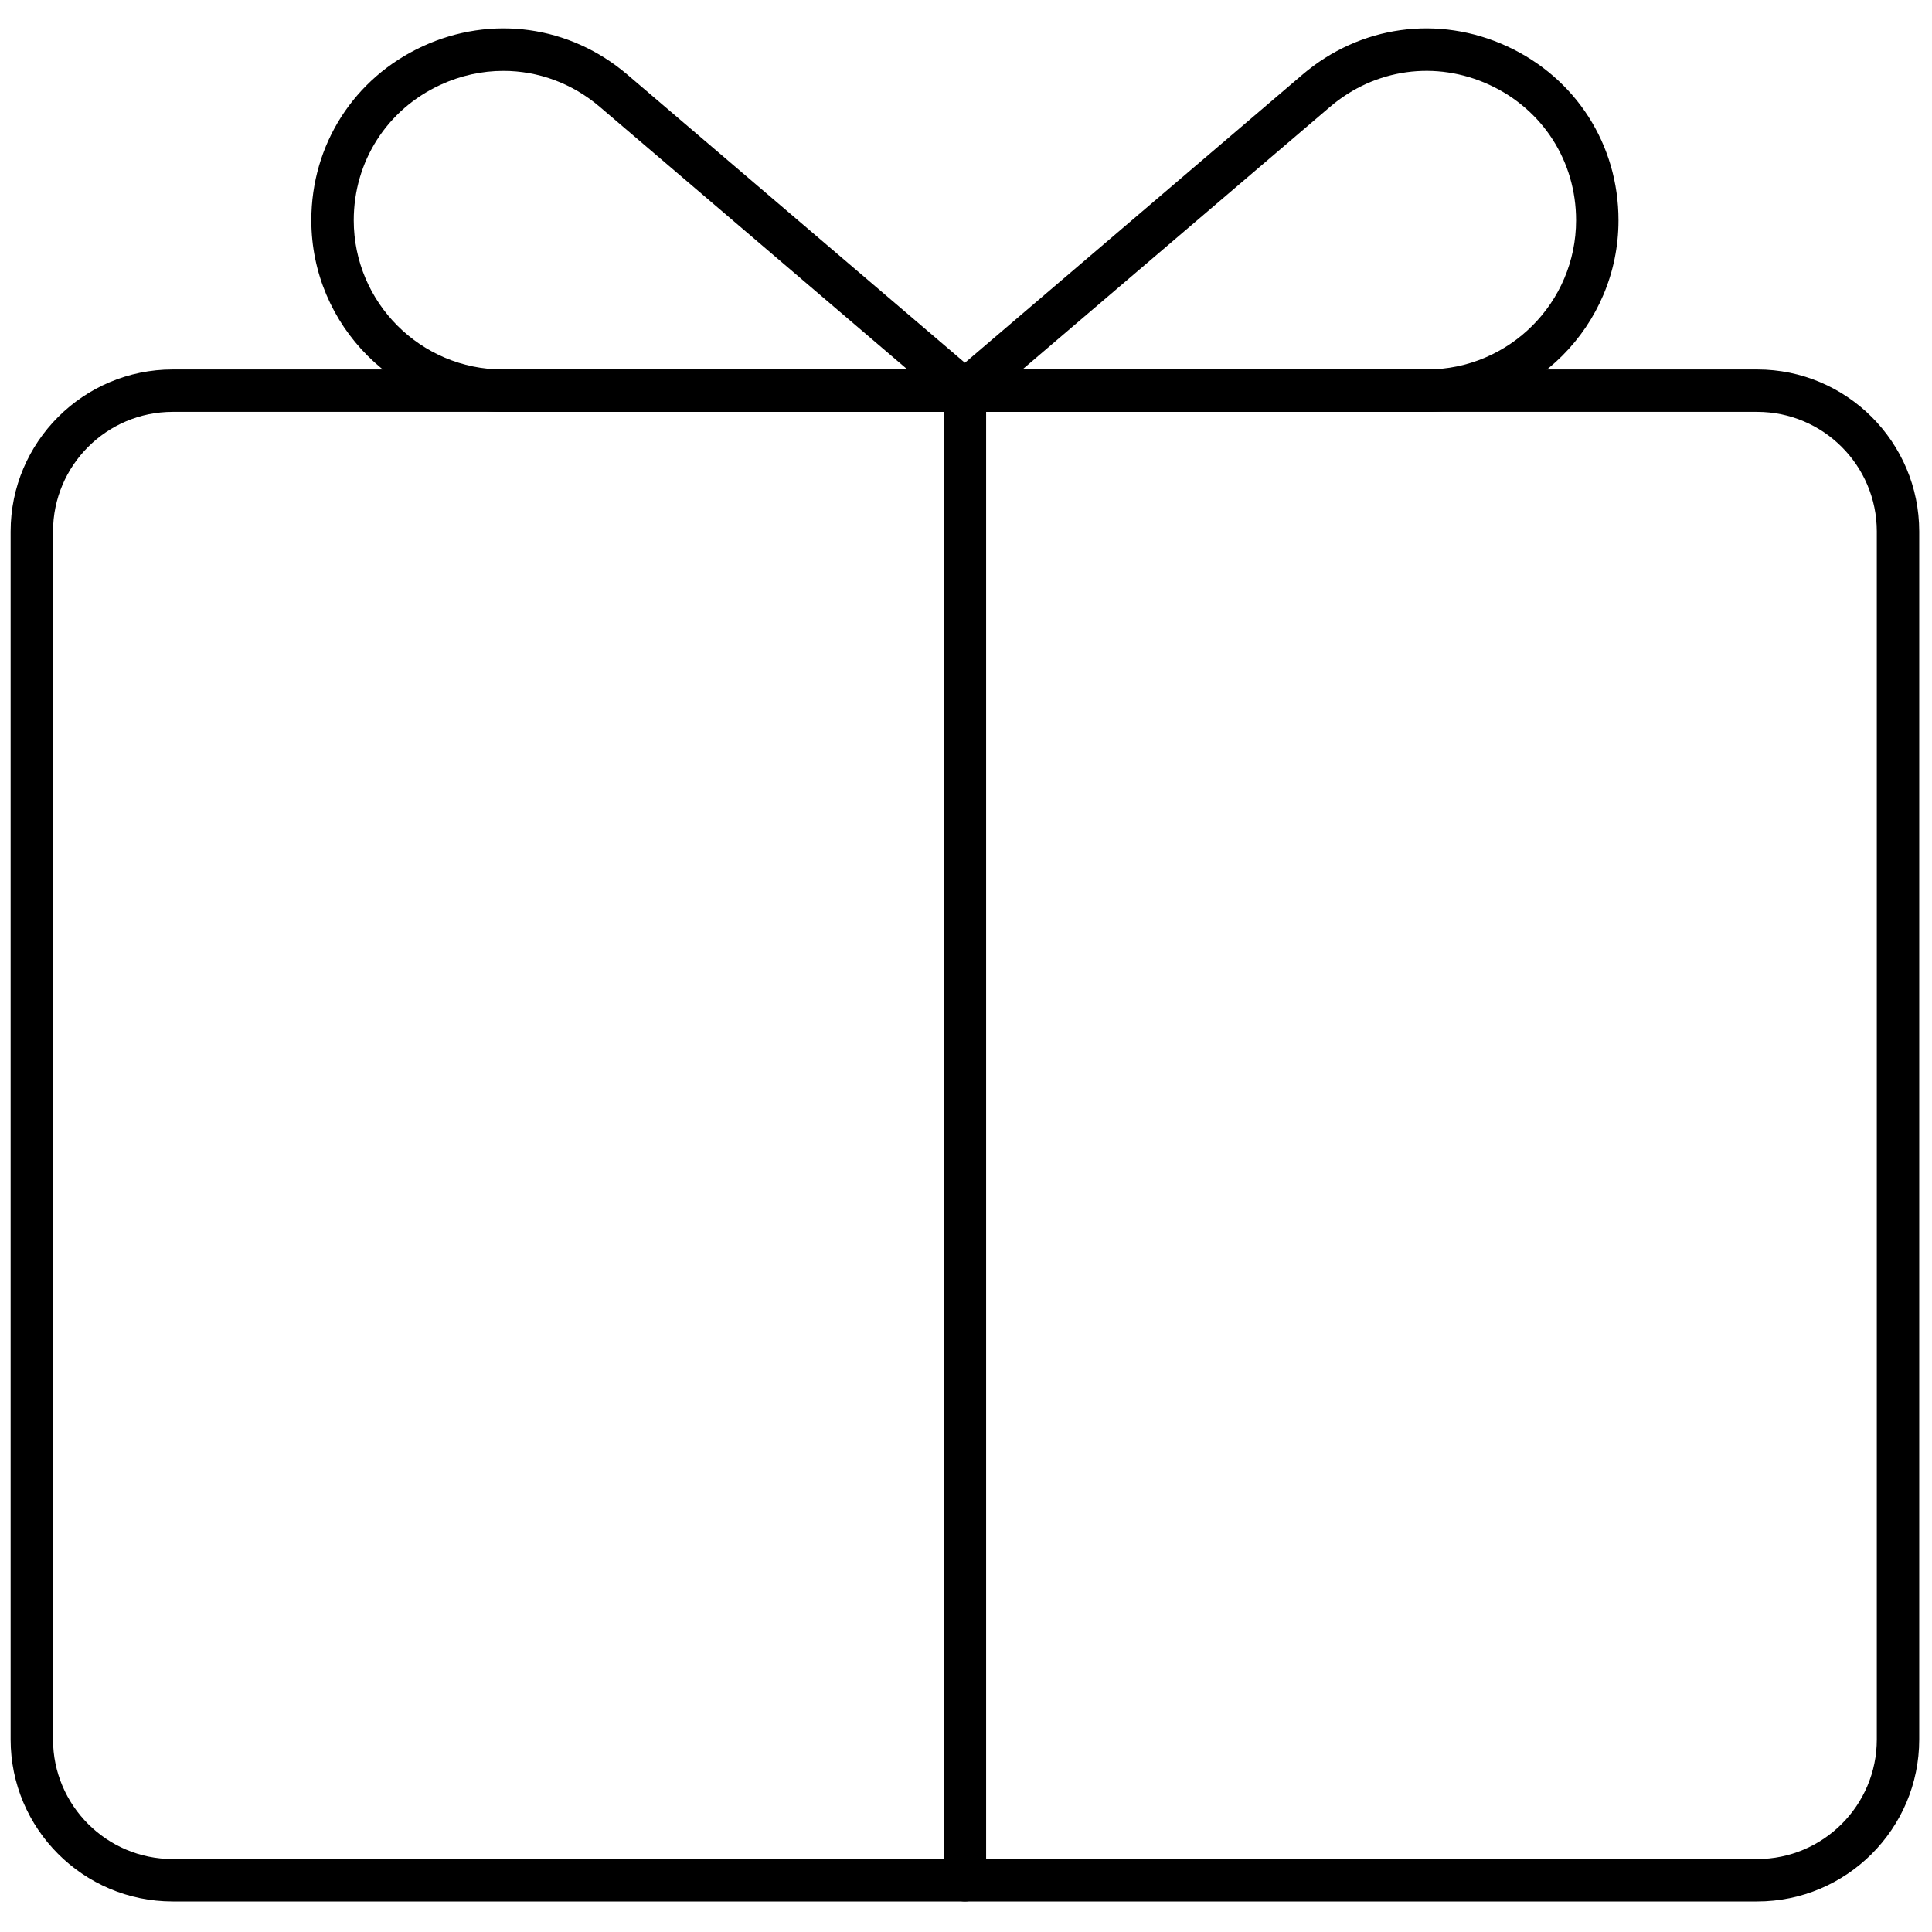 <svg xmlns="http://www.w3.org/2000/svg" xmlns:xlink="http://www.w3.org/1999/xlink" version="1.1" width="256" height="256" viewBox="0 0 256 256" xml:space="preserve">

<defs>
</defs>
<g style="stroke: none; stroke-width: 0; stroke-dasharray: none; stroke-linecap: butt; stroke-linejoin: miter; stroke-miterlimit: 10; fill: none; fill-rule: nonzero; opacity: 1;" transform="translate(1.407 1.407) scale(2.81 2.81)" >
	<path d="M 66.785 18.921 H 45 c -0.419 0 -0.793 -0.261 -0.938 -0.654 c -0.145 -0.393 -0.03 -0.835 0.289 -1.107 L 60.919 3.016 c 2.713 -2.315 6.409 -2.828 9.649 -1.333 c 3.239 1.494 5.251 4.637 5.251 8.204 C 75.819 14.869 71.767 18.921 66.785 18.921 z M 47.712 16.921 h 19.073 c 3.879 0 7.034 -3.156 7.034 -7.035 c 0 -2.777 -1.566 -5.225 -4.089 -6.388 c -2.521 -1.163 -5.4 -0.765 -7.513 1.039 L 47.712 16.921 z" style="stroke: none; stroke-width: 1; stroke-dasharray: none; stroke-linecap: butt; stroke-linejoin: miter; stroke-miterlimit: 10; fill: rgb(0,0,0); fill-rule: nonzero; opacity: 1;" transform=" matrix(1 0 0 1 0 0) " stroke-linecap="round" />
	<path d="M 45 18.921 H 23.215 c -4.982 0 -9.035 -4.053 -9.035 -9.035 c 0 -3.567 2.012 -6.71 5.251 -8.204 c 3.239 -1.493 6.937 -0.982 9.649 1.333 l 16.568 14.145 c 0.318 0.272 0.434 0.714 0.289 1.107 C 45.793 18.66 45.419 18.921 45 18.921 z M 23.235 2.841 c -0.999 0 -2.008 0.216 -2.966 0.658 c -2.522 1.163 -4.089 3.61 -4.089 6.388 c 0 3.879 3.156 7.035 7.035 7.035 h 19.074 L 27.782 4.537 C 26.472 3.418 24.867 2.841 23.235 2.841 z" style="stroke: none; stroke-width: 1; stroke-dasharray: none; stroke-linecap: butt; stroke-linejoin: miter; stroke-miterlimit: 10; fill: rgb(0,0,0); fill-rule: nonzero; opacity: 1;" transform=" matrix(1 0 0 1 0 0) " stroke-linecap="round" />
	<path d="M 82.36 89.163 H 7.64 c -4.213 0 -7.64 -3.427 -7.64 -7.64 V 24.561 c 0 -4.212 3.427 -7.64 7.64 -7.64 h 74.72 c 4.213 0 7.64 3.427 7.64 7.64 v 56.962 C 90 85.736 86.573 89.163 82.36 89.163 z M 7.64 18.921 c -3.11 0 -5.64 2.53 -5.64 5.64 v 56.962 c 0 3.109 2.53 5.64 5.64 5.64 h 74.72 c 3.109 0 5.64 -2.53 5.64 -5.64 V 24.561 c 0 -3.11 -2.53 -5.64 -5.64 -5.64 H 7.64 z" style="stroke: none; stroke-width: 1; stroke-dasharray: none; stroke-linecap: butt; stroke-linejoin: miter; stroke-miterlimit: 10; fill: rgb(0,0,0); fill-rule: nonzero; opacity: 1;" transform=" matrix(1 0 0 1 0 0) " stroke-linecap="round" />
	<path d="M 45 89.163 c -0.552 0 -1 -0.447 -1 -1 V 17.921 c 0 -0.552 0.448 -1 1 -1 s 1 0.448 1 1 v 70.242 C 46 88.716 45.552 89.163 45 89.163 z" style="stroke: none; stroke-width: 1; stroke-dasharray: none; stroke-linecap: butt; stroke-linejoin: miter; stroke-miterlimit: 10; fill: rgb(0,0,0); fill-rule: nonzero; opacity: 1;" transform=" matrix(1 0 0 1 0 0) " stroke-linecap="round" />
</g>
</svg>